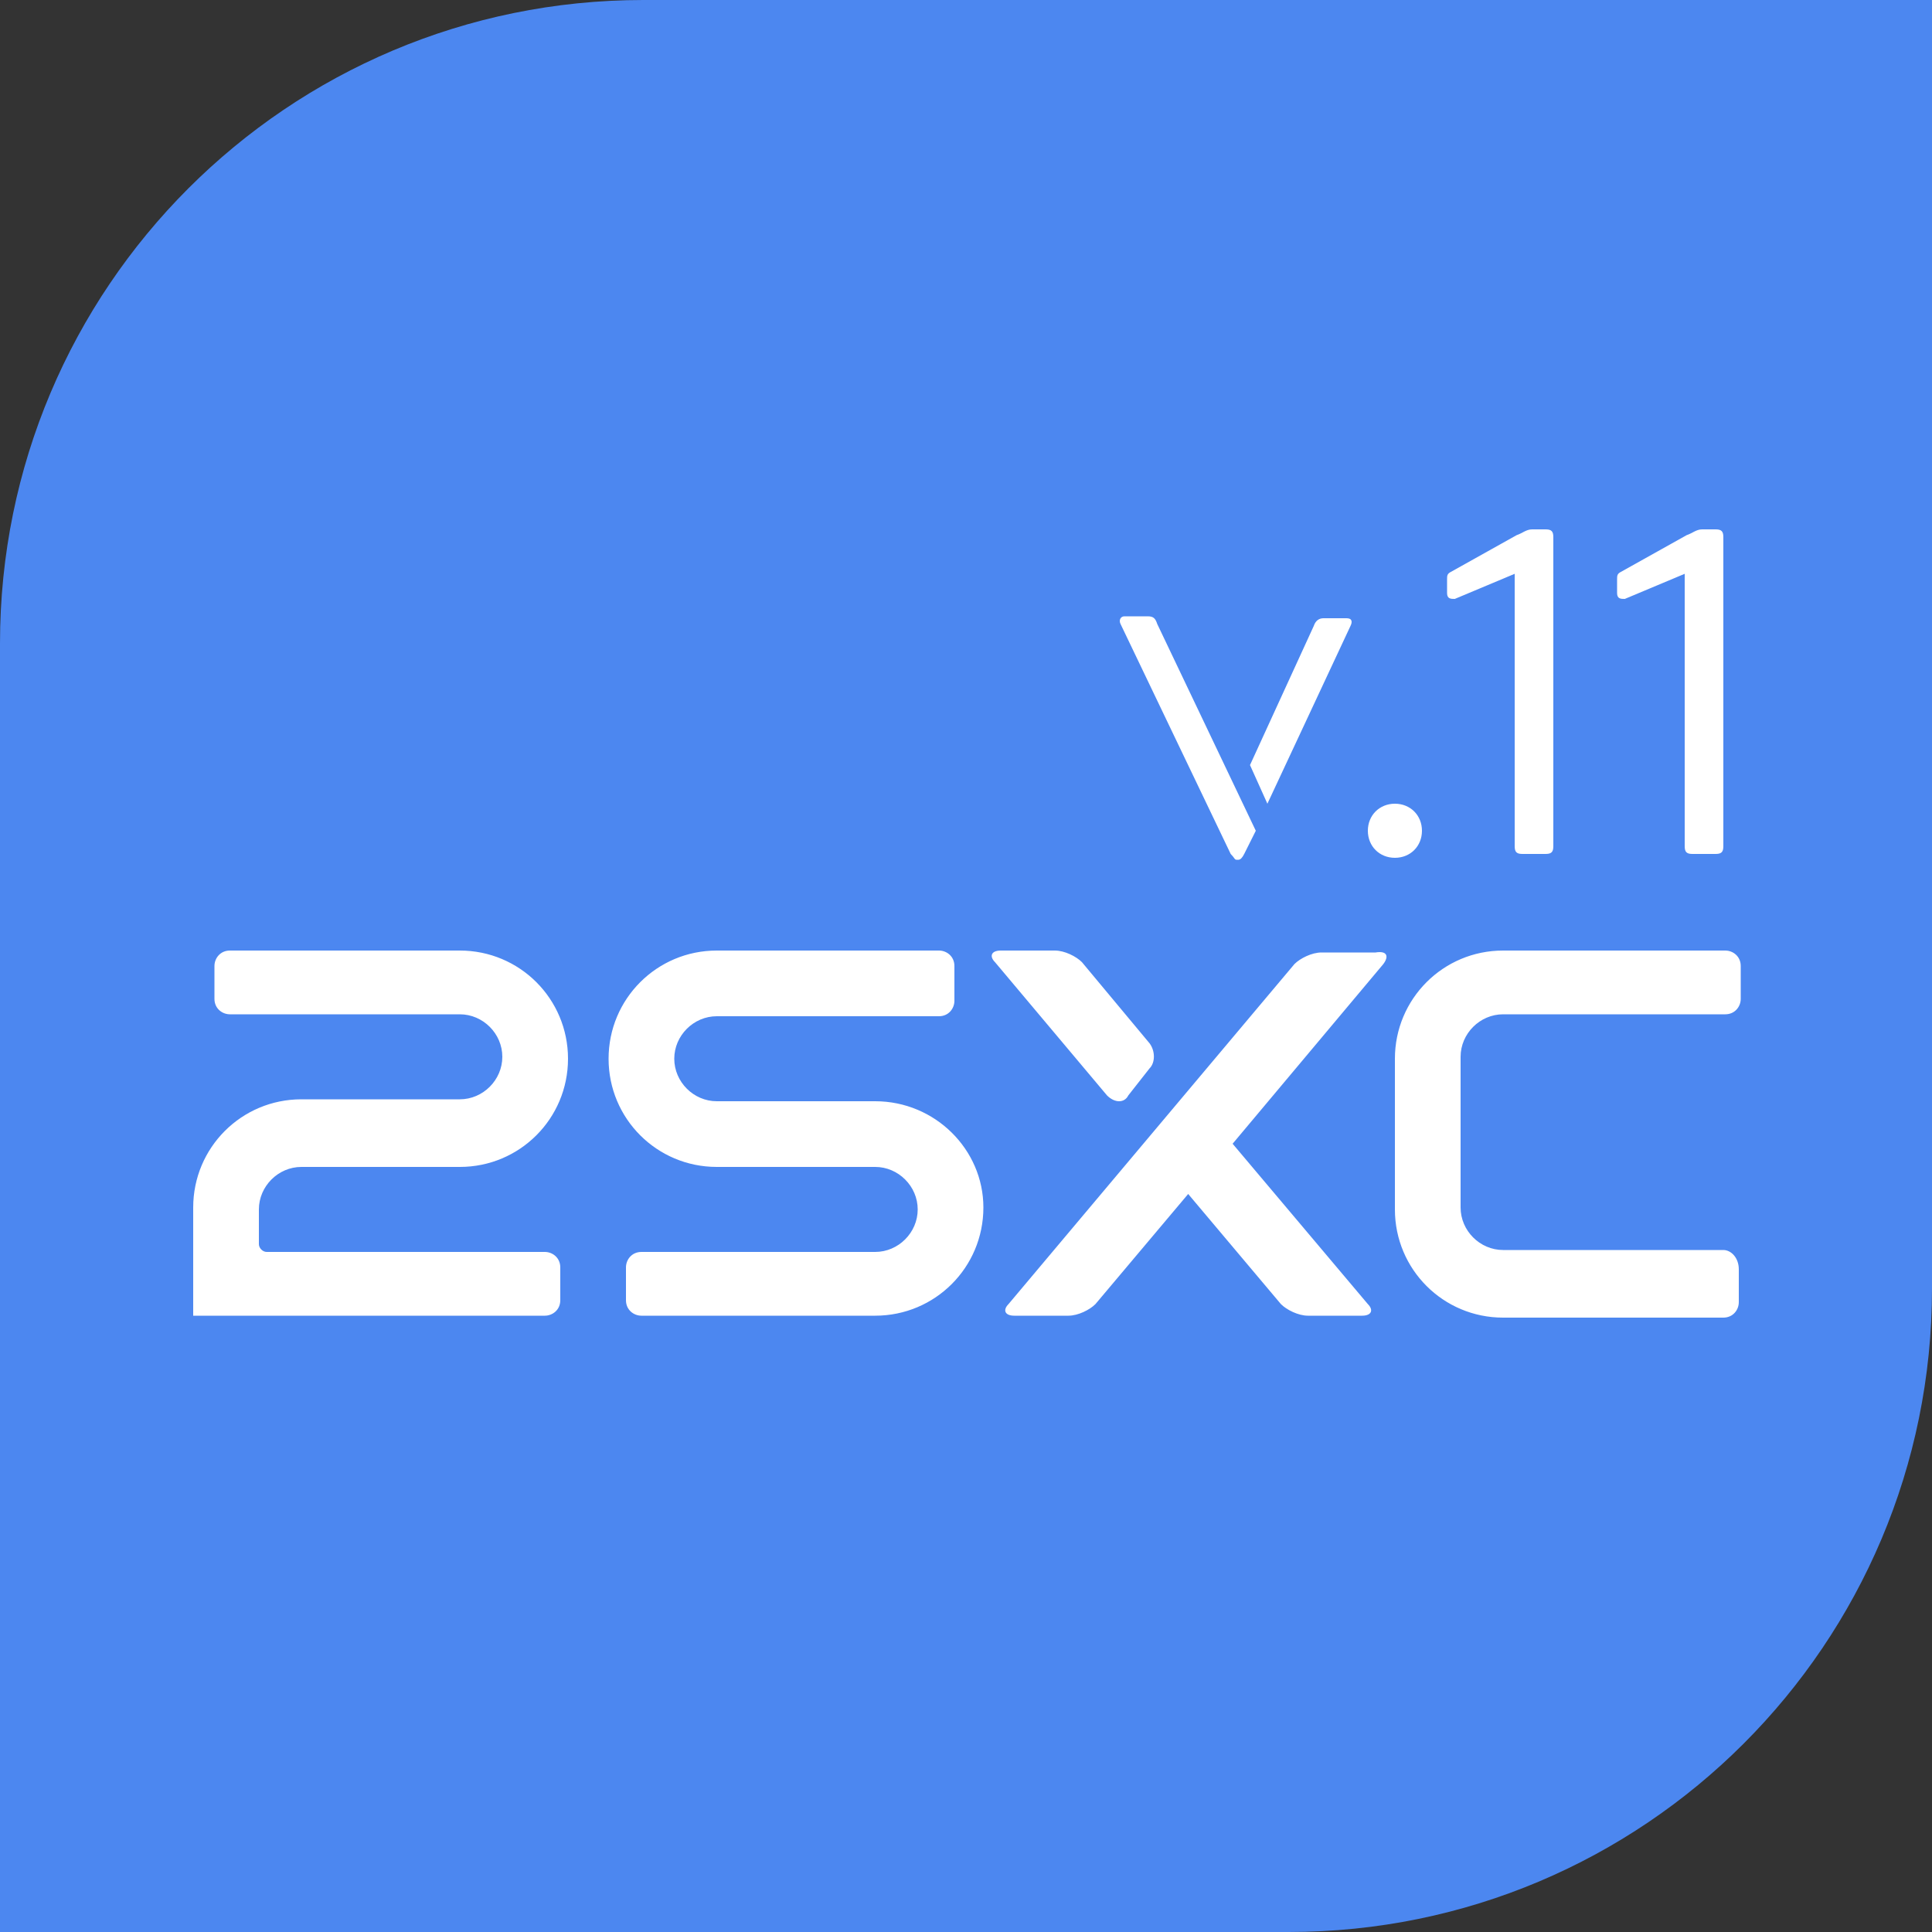 <?xml version="1.0" encoding="utf-8"?>
<!-- Generator: Adobe Illustrator 24.1.2, SVG Export Plug-In . SVG Version: 6.00 Build 0)  -->
<svg version="1.1" id="Layer_1" xmlns="http://www.w3.org/2000/svg" xmlns:xlink="http://www.w3.org/1999/xlink" x="0px" y="0px"
	 viewBox="0 0 100 100" style="enable-background:new 0 0 100 100;" xml:space="preserve">
<rect x="0" y="0" width="100" height="100" fill="#333333" stroke="none"/>
<style type="text/css">
	.st0{fill:#4C87F0;}
	.st1{fill:none;}
	.st2{fill:#FFFFFF;}
	.st3{fill:#FFFFFF;stroke:#FFFFFF;stroke-width:0.1;stroke-miterlimit:10;}
</style>
<path class="st0" d="M100,0H33.3C14.9,0,0,14.9,0,33.3V100h66.7c18.4,0,33.3-14.9,33.3-33.3V0z"/>
<path class="st1" d="M100,0H33.3C14.9,0,0,14.9,0,33.3V100h66.7c18.4,0,33.3-14.9,33.3-33.3V0z"/>
<g>
	<path class="st2" d="M71.6,49.9l-7.8,9.3l7,8.3c0.3,0.3,0.2,0.6-0.3,0.6l-2.8,0c-0.5,0-1.1-0.3-1.4-0.6l-4.8-5.7l-4.8,5.7
		c-0.3,0.3-0.9,0.6-1.4,0.6l-2.8,0c-0.5,0-0.6-0.3-0.3-0.6l14.8-17.6c0.3-0.3,0.9-0.6,1.4-0.6l2.8,0C71.8,49.2,71.9,49.5,71.6,49.9z
		 M58.4,56.7l1.1-1.4c0.3-0.3,0.3-0.9,0-1.3L56,49.8c-0.3-0.3-0.9-0.6-1.4-0.6l-2.8,0c-0.5,0-0.6,0.3-0.3,0.6l5.8,6.9
		C57.7,57.1,58.2,57.1,58.4,56.7z M29,67.3v-1.7c0-0.5-0.4-0.8-0.8-0.8H13.8c-0.2,0-0.4-0.2-0.4-0.4v-1.8c0-1.2,1-2.2,2.2-2.2h8.2
		c3.1,0,5.6-2.5,5.6-5.6c0-3.1-2.5-5.6-5.6-5.6H11.9c-0.5,0-0.8,0.4-0.8,0.8v1.7c0,0.5,0.4,0.8,0.8,0.8h11.9c1.2,0,2.2,1,2.2,2.2
		c0,1.2-1,2.2-2.2,2.2h-8.2c-3.1,0-5.6,2.5-5.6,5.6v5.6h18.2C28.6,68.1,29,67.8,29,67.3z M45.3,57h-8.2c-1.2,0-2.2-1-2.2-2.2
		c0-1.2,1-2.2,2.2-2.2h11.5c0.5,0,0.8-0.4,0.8-0.8V50c0-0.5-0.4-0.8-0.8-0.8H37.1c-3.1,0-5.6,2.5-5.6,5.6c0,3.1,2.5,5.6,5.6,5.6h8.2
		c1.2,0,2.2,1,2.2,2.2c0,1.2-1,2.2-2.2,2.2H33.2v0c-0.5,0-0.8,0.4-0.8,0.8v1.7c0,0.5,0.4,0.8,0.8,0.8h12.1c3.1,0,5.6-2.5,5.6-5.6
		C50.9,59.5,48.4,57,45.3,57z M89.2,64.7H77.8c-1.2,0-2.2-1-2.2-2.2v-7.8c0-1.2,1-2.2,2.2-2.2h11.5c0.5,0,0.8-0.4,0.8-0.8V50
		c0-0.5-0.4-0.8-0.8-0.8H77.8c-3.1,0-5.6,2.5-5.6,5.6v7.8c0,3.1,2.5,5.6,5.6,5.6h11.4v0c0.5,0,0.8-0.4,0.8-0.8v-1.7
		C90,65.1,89.6,64.7,89.2,64.7z"/>
</g>
<rect id="_x3C_Slice_x3E__60_" class="st1" width="100" height="100"/>
<g>
	<path class="st2" d="M64.4,44.2c-0.1,0.2-0.2,0.3-0.3,0.3H64c-0.1,0-0.1-0.1-0.3-0.3L58,32.3c-0.1-0.2,0-0.4,0.2-0.4h1.2
		c0.3,0,0.4,0.1,0.5,0.4L65,43L64.4,44.2z M64.7,39.6l3.3-7.2c0.1-0.3,0.3-0.4,0.5-0.4h1.2c0.3,0,0.3,0.2,0.2,0.4l-4.3,9.2
		L64.7,39.6z"/>
	<path class="st2" d="M72.2,41.6c0.8,0,1.4,0.6,1.4,1.4s-0.6,1.4-1.4,1.4c-0.8,0-1.4-0.6-1.4-1.4S71.4,41.6,72.2,41.6z"/>
	<path class="st2" d="M78.5,27.7c0.3-0.1,0.5-0.3,0.8-0.3H80c0.3,0,0.4,0.1,0.4,0.4v16c0,0.3-0.1,0.4-0.4,0.4h-1.2
		c-0.3,0-0.4-0.1-0.4-0.4V29.7L75.3,31c-0.2,0-0.4,0-0.4-0.3V30c0-0.2,0-0.3,0.2-0.4L78.5,27.7z"/>
	<path class="st2" d="M87.3,27.7c0.3-0.1,0.5-0.3,0.8-0.3h0.7c0.3,0,0.4,0.1,0.4,0.4v16c0,0.3-0.1,0.4-0.4,0.4h-1.2
		c-0.3,0-0.4-0.1-0.4-0.4V29.7L84.1,31c-0.2,0-0.4,0-0.4-0.3V30c0-0.2,0-0.3,0.2-0.4L87.3,27.7z"/>
</g>
</svg>
